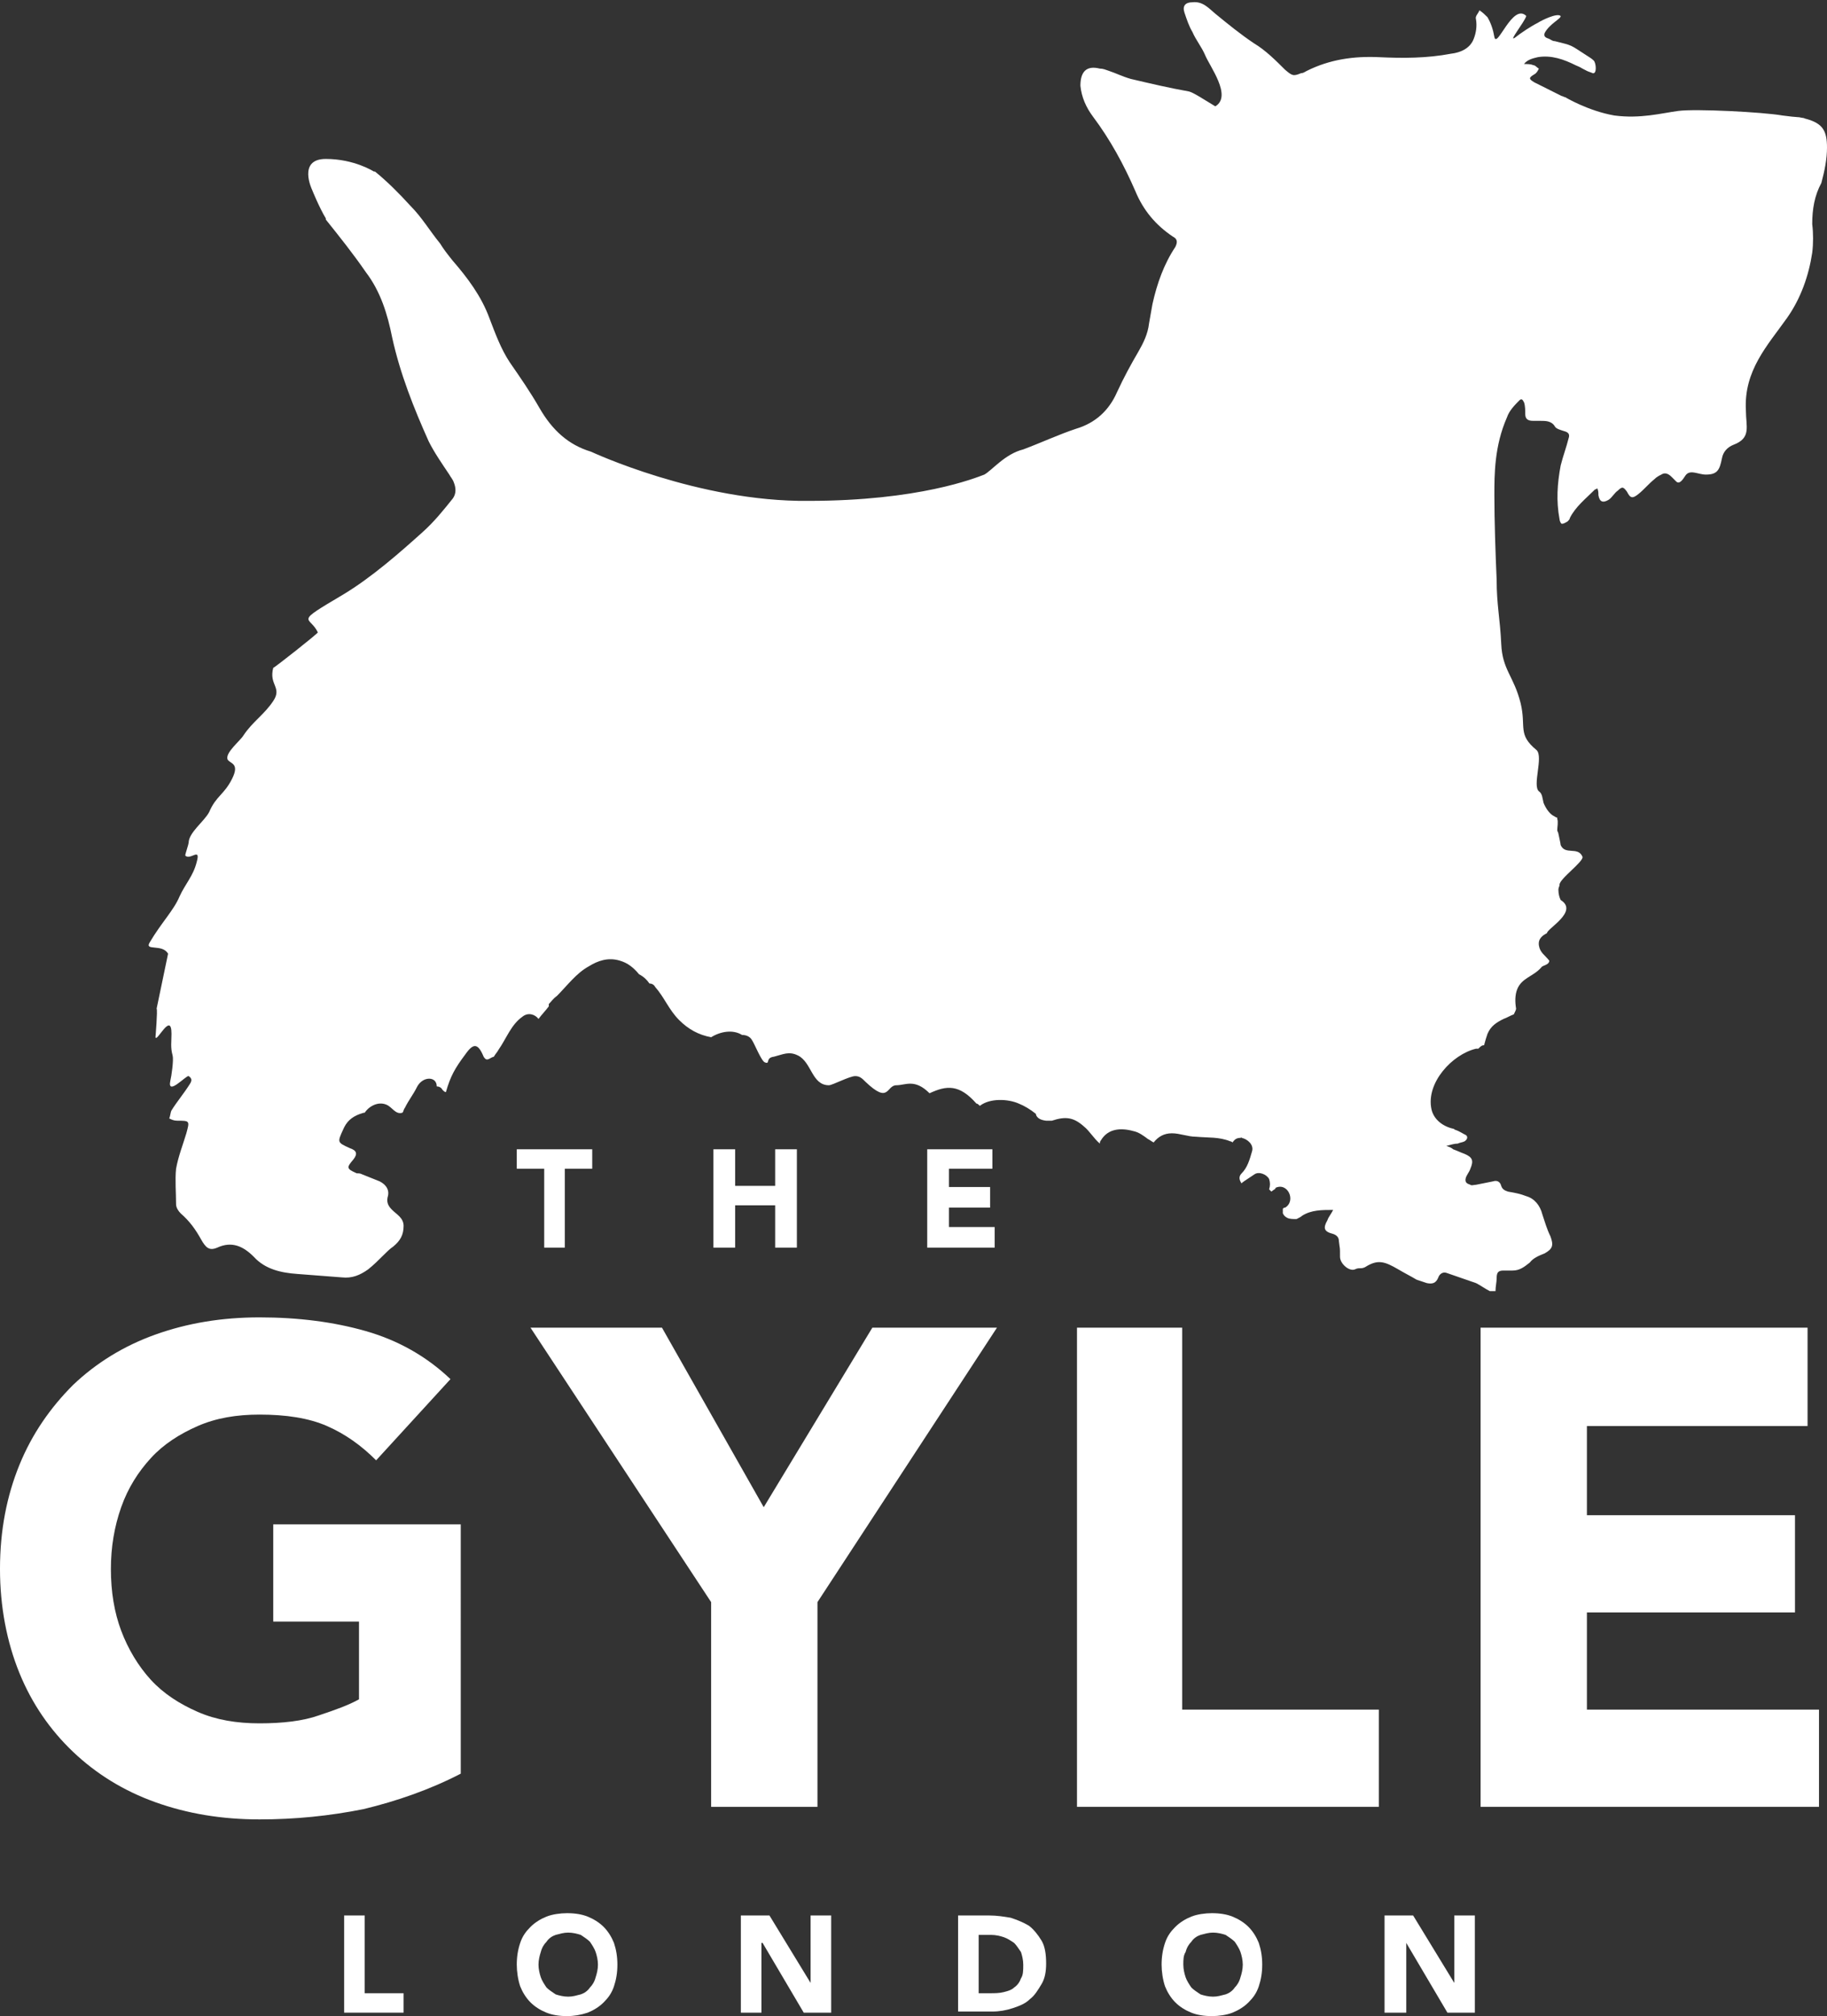 <?xml version="1.0" encoding="utf-8"?>
<!-- Generator: Adobe Illustrator 23.0.4, SVG Export Plug-In . SVG Version: 6.00 Build 0)  -->
<svg version="1.1" id="Layer_1" xmlns="http://www.w3.org/2000/svg" xmlns:xlink="http://www.w3.org/1999/xlink" x="0px" y="0px"
	 viewBox="0 0 159.8 176.3" style="enable-background:new 0 0 159.8 176.3;" xml:space="preserve">
<rect x="0" y="0" width="159.8" height="176.3" fill="#333333" stroke="none"/>
<style type="text/css">
	.st0{fill:#FFFFFF;}
</style>
<g>
	<path class="st0" d="M40.3,155.1c-2.7,1.4-5.6,2.4-8.5,3.1c-3,0.6-6,0.9-9.1,0.9c-3.3,0-6.3-0.5-9.1-1.5c-2.8-1-5.2-2.5-7.2-4.4
		c-2-1.9-3.6-4.2-4.7-6.9c-1.1-2.7-1.7-5.8-1.7-9.1c0-3.4,0.6-6.4,1.7-9.1c1.1-2.7,2.7-5,4.7-7c2-1.9,4.4-3.4,7.2-4.4
		c2.8-1,5.8-1.5,9.1-1.5c3.4,0,6.5,0.4,9.3,1.2c2.8,0.8,5.3,2.2,7.4,4.2l-6.5,7.1c-1.3-1.3-2.7-2.3-4.3-3c-1.6-0.7-3.6-1-5.9-1
		c-2,0-3.8,0.3-5.4,1c-1.6,0.7-3,1.6-4.1,2.8c-1.1,1.2-2,2.6-2.6,4.3c-0.6,1.7-0.9,3.5-0.9,5.4c0,2,0.3,3.8,0.9,5.4
		c0.6,1.6,1.5,3.1,2.6,4.3c1.1,1.2,2.5,2.1,4.1,2.8c1.6,0.7,3.4,1,5.4,1c2,0,3.8-0.2,5.2-0.7c1.5-0.5,2.6-0.9,3.5-1.4v-6.8h-7.5
		v-8.5h16.4V155.1z"/>
	<polygon class="st0" points="62.2,140.1 46.4,116.1 57.9,116.1 66.8,131.8 76.3,116.1 87.2,116.1 71.5,140.1 71.5,158 62.2,158 	
		"/>
	<polygon class="st0" points="94.2,116.1 103.4,116.1 103.4,149.5 120.6,149.5 120.6,158 94.2,158 	"/>
	<polygon class="st0" points="129.5,116.1 158.1,116.1 158.1,124.7 138.8,124.7 138.8,132.5 157,132.5 157,141 138.8,141 
		138.8,149.5 159.1,149.5 159.1,158 129.5,158 	"/>
	<polygon class="st0" points="47.6,102.2 45.2,102.2 45.2,100.5 51.8,100.5 51.8,102.2 49.4,102.2 49.4,109.1 47.6,109.1 	"/>
	<polygon class="st0" points="62.4,100.5 64.3,100.5 64.3,103.7 67.8,103.7 67.8,100.5 69.7,100.5 69.7,109.1 67.8,109.1 
		67.8,105.4 64.3,105.4 64.3,109.1 62.4,109.1 	"/>
	<polygon class="st0" points="81.1,100.5 86.8,100.5 86.8,102.2 83,102.2 83,103.8 86.6,103.8 86.6,105.6 83,105.6 83,107.3 
		87,107.3 87,109.1 81.1,109.1 	"/>
	<polygon class="st0" points="30.1,167.5 31.9,167.5 31.9,174.3 35.3,174.3 35.3,176 30.1,176 	"/>
	<path class="st0" d="M45.2,171.8c0-0.7,0.1-1.3,0.3-1.9c0.2-0.6,0.5-1,0.9-1.4c0.4-0.4,0.9-0.7,1.4-0.9c0.5-0.2,1.2-0.3,1.8-0.3
		c0.7,0,1.3,0.1,1.8,0.3c0.5,0.2,1,0.5,1.4,0.9c0.4,0.4,0.7,0.9,0.9,1.4c0.2,0.6,0.3,1.2,0.3,1.9c0,0.7-0.1,1.3-0.3,1.9
		c-0.2,0.6-0.5,1-0.9,1.4c-0.4,0.4-0.9,0.7-1.4,0.9c-0.6,0.2-1.2,0.3-1.8,0.3c-0.7,0-1.3-0.1-1.8-0.3c-0.5-0.2-1-0.5-1.4-0.9
		c-0.4-0.4-0.7-0.9-0.9-1.4C45.3,173.1,45.2,172.4,45.2,171.8 M47.1,171.8c0,0.4,0.1,0.8,0.2,1.1c0.1,0.3,0.3,0.6,0.5,0.9
		c0.2,0.2,0.5,0.4,0.8,0.6c0.3,0.1,0.7,0.2,1.1,0.2c0.4,0,0.7-0.1,1.1-0.2c0.3-0.1,0.6-0.3,0.8-0.6c0.2-0.2,0.4-0.5,0.5-0.9
		c0.1-0.3,0.2-0.7,0.2-1.1c0-0.4-0.1-0.8-0.2-1.1c-0.1-0.3-0.3-0.6-0.5-0.9c-0.2-0.2-0.5-0.4-0.8-0.6c-0.3-0.1-0.7-0.2-1.1-0.2
		c-0.4,0-0.7,0.1-1.1,0.2c-0.3,0.1-0.6,0.3-0.8,0.6c-0.2,0.2-0.4,0.5-0.5,0.9C47.2,171,47.1,171.4,47.1,171.8"/>
	<polygon class="st0" points="64.8,167.5 67.3,167.5 70.9,173.4 70.9,173.4 70.9,167.5 72.7,167.5 72.7,176 70.3,176 66.7,169.9 
		66.6,169.9 66.6,176 64.8,176 	"/>
	<path class="st0" d="M83.7,167.5h2.8c0.7,0,1.3,0.1,1.9,0.2c0.6,0.2,1.1,0.4,1.6,0.7c0.4,0.3,0.8,0.8,1.1,1.3
		c0.3,0.5,0.4,1.2,0.4,2c0,0.7-0.1,1.3-0.4,1.8c-0.3,0.5-0.6,1-1,1.3c-0.4,0.4-0.9,0.6-1.5,0.8c-0.6,0.2-1.2,0.3-1.8,0.3h-3V167.5z
		 M85.6,174.3h1c0.4,0,0.8,0,1.2-0.1c0.4-0.1,0.7-0.2,0.9-0.4c0.3-0.2,0.5-0.5,0.6-0.8c0.2-0.3,0.2-0.7,0.2-1.2
		c0-0.4-0.1-0.8-0.2-1.1c-0.2-0.3-0.4-0.6-0.6-0.8c-0.3-0.2-0.6-0.4-0.9-0.5c-0.3-0.1-0.7-0.2-1.1-0.2h-1.1V174.3z"/>
	<path class="st0" d="M101.6,171.8c0-0.7,0.1-1.3,0.3-1.9c0.2-0.6,0.5-1,0.9-1.4c0.4-0.4,0.9-0.7,1.4-0.9c0.5-0.2,1.2-0.3,1.8-0.3
		c0.7,0,1.3,0.1,1.8,0.3c0.5,0.2,1,0.5,1.4,0.9c0.4,0.4,0.7,0.9,0.9,1.4c0.2,0.6,0.3,1.2,0.3,1.9c0,0.7-0.1,1.3-0.3,1.9
		c-0.2,0.6-0.5,1-0.9,1.4c-0.4,0.4-0.9,0.7-1.4,0.9c-0.5,0.2-1.2,0.3-1.8,0.3c-0.7,0-1.3-0.1-1.8-0.3c-0.5-0.2-1-0.5-1.4-0.9
		c-0.4-0.4-0.7-0.9-0.9-1.4C101.7,173.1,101.6,172.4,101.6,171.8 M103.5,171.8c0,0.4,0.1,0.8,0.2,1.1c0.1,0.3,0.3,0.6,0.5,0.9
		c0.2,0.2,0.5,0.4,0.8,0.6c0.3,0.1,0.7,0.2,1.1,0.2c0.4,0,0.7-0.1,1.1-0.2c0.3-0.1,0.6-0.3,0.8-0.6c0.2-0.2,0.4-0.5,0.5-0.9
		c0.1-0.3,0.2-0.7,0.2-1.1c0-0.4-0.1-0.8-0.2-1.1c-0.1-0.3-0.3-0.6-0.5-0.9c-0.2-0.2-0.5-0.4-0.8-0.6c-0.3-0.1-0.7-0.2-1.1-0.2
		c-0.4,0-0.7,0.1-1.1,0.2c-0.3,0.1-0.6,0.3-0.8,0.6c-0.2,0.2-0.4,0.5-0.5,0.9C103.5,171,103.5,171.4,103.5,171.8"/>
	<polygon class="st0" points="121.1,167.5 123.6,167.5 127.2,173.4 127.2,173.4 127.2,167.5 129,167.5 129,176 126.6,176 123,169.9 
		123,169.9 123,176 121.1,176 	"/>
	<path class="st0" d="M159.8,12.9c0-1.5-0.4-2.1-1.8-2.5c-0.1,0-0.2-0.1-0.4-0.1c-0.4-0.1-0.2,0-1.7-0.2c-1.7-0.3-7.6-0.6-9.1-0.4
		s-3.3,0.7-5.6,0.4c-2.3-0.4-4.3-1.6-4.3-1.6c-0.1,0-0.2-0.1-0.3-0.1c-0.8-0.4-1.6-0.8-2.4-1.2c-0.5-0.3-0.5-0.4,0-0.7
		c0.2-0.1,0.3-0.3,0.4-0.5c-0.2-0.1-0.3-0.3-0.5-0.3c-0.2-0.1-0.5-0.1-0.8-0.1c0.3-0.4,0.8-0.5,1.2-0.6c1.2-0.2,2.3,0.2,3.3,0.7
		c0.7,0.3,0.2,0.1,1,0.5c0.2,0.1,0.3,0.1,0.5,0.2c0.4,0.1,0.3-0.9,0.1-1.1c-0.2-0.2-0.4-0.3-0.7-0.5c-1.4-0.9-1.1-0.8-2.7-1.2
		c-0.2,0-0.3-0.1-0.5-0.2c-0.3-0.1-0.5-0.2-0.4-0.5c0.4-0.8,1.5-1.3,1.4-1.5c-0.3-0.3-1.7,0.4-2,0.6c-0.6,0.3-1.5,0.9-2,1.3
		c-0.6,0.4,0.8-1.3,1-1.9c-1.2-1.2-2.6,3-2.8,1.8c-0.1-0.6-0.3-1.2-0.6-1.7c-0.2-0.2-0.4-0.4-0.7-0.6c-0.1,0.3-0.4,0.5-0.3,0.8
		c0.1,0.6,0,1.2-0.2,1.7c-0.3,0.8-1.1,1.2-2,1.3c-2.1,0.4-4.2,0.4-6.3,0.3c-2.2-0.1-4.3,0.2-6.3,1.2c-0.2,0.1-0.3,0.2-0.5,0.2
		c-0.7,0.3-0.8,0.2-1.4-0.3c-0.8-0.8-1.7-1.7-2.7-2.3c-1.2-0.8-2.3-1.7-3.4-2.6c-0.6-0.5-1.1-1.1-2-1c-0.6,0-0.9,0.3-0.7,0.9
		c0.2,0.6,0.4,1.2,0.7,1.7c0.3,0.7,0.8,1.3,1.1,2c0.4,1,2.4,3.6,0.9,4.5c-1-0.6-1.9-1.2-2.3-1.3c-1.7-0.3-3.4-0.7-5.1-1.1
		c-0.7-0.2-1.3-0.5-1.9-0.7c-0.3-0.1-0.5-0.2-0.8-0.2c-1.2-0.3-1.7,0.3-1.7,1.5c0.1,1,0.5,1.9,1.1,2.7c1.5,2,2.7,4.2,3.7,6.5
		c0.7,1.7,1.8,3,3.3,4c0.4,0.2,0.4,0.5,0.2,0.9c-1,1.5-1.6,3.2-2,5c-0.1,0.6-0.2,1.1-0.3,1.7c-0.1,0.9-0.5,1.7-0.9,2.4
		c-0.7,1.2-1.3,2.3-1.9,3.6c-0.7,1.6-1.9,2.7-3.6,3.2c-1.5,0.5-3,1.2-4.6,1.8c-1.6,0.4-2.7,1.8-3.4,2.2c-0.8,0.3-5.7,2.3-15.4,2.3
		c-9.6,0.1-19-4.3-19-4.3l0,0c-2-0.6-3.4-1.9-4.5-3.8c-0.8-1.4-1.7-2.7-2.6-4c-0.8-1.2-1.3-2.6-1.8-3.9c-0.7-1.9-1.9-3.5-3.2-5
		c-0.4-0.5-0.8-1-1.1-1.5c-0.9-1.1-1.6-2.3-2.6-3.3c-1-1.1-2-2.1-3.1-3l-0.1,0c0,0-1.7-1.1-4.2-1.1c-2.5,0-1.2,2.7-1.2,2.7
		s0.6,1.5,1.2,2.5c0,0,0,0.1,0,0.1c1.2,1.5,2.4,3,3.5,4.6c1.3,1.7,1.9,3.7,2.3,5.7c0.7,3.2,1.9,6.2,3.2,9.1c0.5,1,1.2,2,1.8,2.9
		c0.1,0.2,0.3,0.4,0.4,0.7c0.2,0.5,0.2,1-0.1,1.4c-0.8,1-1.6,2-2.6,2.9C35,48.3,32.5,50.5,30,52c-4.4,2.6-2.9,1.8-2.2,3.3
		c0,0.1-3.8,3.1-3.9,3.1c-0.4,1.5,0.8,1.7,0,2.9c-0.8,1.2-1.8,1.8-2.6,3c-0.3,0.5-1.6,1.5-1.4,2.1c0.2,0.4,1.1,0.3,0.4,1.7
		c-0.7,1.4-1.4,1.5-2,2.9c-0.4,0.8-1.8,1.8-1.8,2.7c0,0.1-0.3,1-0.3,1.1c0.4,0.5,1.4-0.8,1,0.6c-0.3,1.2-1,1.9-1.5,3
		c-0.5,1.2-1.6,2.3-2.6,4c-0.5,0.8,1.1,0.1,1.6,1l-1,4.8c0.1,0.1-0.1,2.5-0.1,2.5c0.1,0.5,1.4-2.3,1.4-0.3c0,0.7-0.1,1.2,0.1,1.9
		c0.1,0.4-0.1,1.8-0.2,2.2c-0.3,1.4,1.4-0.5,1.6-0.4c0.3,0.2,0.3,0.4,0.1,0.7c-0.5,0.8-1.1,1.5-1.6,2.3c-0.1,0.2-0.1,0.5-0.2,0.7
		c0.2,0.1,0.4,0.2,0.7,0.2c1.1,0,1.1,0,0.8,1.1c-0.3,1-0.7,2-0.9,3.1c-0.1,1,0,2.1,0,3.1c0,0.3,0.2,0.6,0.4,0.8
		c0.8,0.7,1.3,1.4,1.8,2.3c0.4,0.7,0.7,1,1.4,0.7c1.3-0.6,2.3-0.1,3.2,0.8c1,1.1,2.4,1.4,3.8,1.5c1.3,0.1,2.6,0.2,3.9,0.3
		c0.9,0.1,1.6-0.2,2.3-0.7c0.5-0.4,0.9-0.8,1.3-1.2c0.3-0.3,0.6-0.6,0.9-0.8c0.6-0.5,0.9-1,0.9-1.8c0-0.7-0.6-1-1-1.4
		c-0.3-0.3-0.5-0.6-0.4-1.1c0.2-0.6-0.1-1.1-0.7-1.4c-0.5-0.2-1-0.4-1.5-0.6c-0.2-0.1-0.3-0.1-0.5-0.1c-0.9-0.4-0.9-0.5-0.3-1.2
		c0.4-0.5,0.3-0.8-0.3-1c-1.1-0.5-1.1-0.5-0.6-1.6c0.3-0.7,0.7-1.1,1.5-1.4c0.1,0,0.2-0.1,0.4-0.1c0.4-0.6,1.2-1,1.9-0.7
		c0.5,0.2,0.8,0.9,1.4,0.7c0.1-0.1,0.1-0.3,0.2-0.4c0.4-0.8,0.7-1.1,1.1-1.9c0.5-0.9,1.7-0.9,1.7,0c0.2,0,0.4,0.1,0.5,0.3
		c0.1,0.1,0.2,0.2,0.3,0.2c0.4-1.4,0.8-2.1,1.7-3.3c0.7-1,1.1-1,1.6,0.2c0.3,0.5,0.5,0.1,0.9,0c0.1-0.2,0.3-0.4,0.4-0.6
		c0.7-1,1.1-2.2,2.1-2.9c0.5-0.4,1.1-0.2,1.4,0.2c0.3-0.4,0.6-0.7,0.9-1.1c0-0.2,0-0.3,0-0.2c0.2-0.2,0.4-0.5,0.7-0.7
		c0.9-0.9,1.7-2,2.8-2.6c0.8-0.5,1.7-0.8,2.7-0.5c0.7,0.2,1.2,0.6,1.7,1.2c0.4,0.2,0.7,0.5,0.9,0.8c0.2,0,0.4,0.1,0.5,0.3
		c0.8,0.9,1.2,2,2.1,2.9c0.8,0.8,1.7,1.3,2.8,1.5c0.8-0.5,1.9-0.7,2.7-0.2c0.3,0,0.7,0.1,0.9,0.5c0.2,0.3,0.8,1.8,1.1,1.9
		c0.5,0.2,0-0.4,0.8-0.5c0.8-0.2,1.3-0.5,2.1-0.1c1.2,0.6,1.2,2.6,2.7,2.6c0.3,0,1.8-0.8,2.3-0.8c0.4,0,0.6,0.2,0.9,0.5
		c2.1,2,1.8,0.3,2.7,0.3c0.8,0,1.6-0.6,2.9,0.7c1.5-0.7,2.6-0.8,4.1,0.9c0.1,0,0.2,0.1,0.3,0.2c0.9-0.7,2.5-0.6,3.4-0.2
		c0.5,0.2,1,0.5,1.5,0.9c0,0,0,0.5,0.9,0.6c0.1,0,0.5,0,0.5,0c1.2-0.4,1.9-0.3,2.8,0.5c0.5,0.4,0.9,1.1,1.4,1.5c0-0.1,0-0.2,0.1-0.3
		c0.6-1,1.7-1.1,2.8-0.8c0.5,0.1,0.9,0.4,1.3,0.7c0.2,0.1,0.3,0.2,0.5,0.3c0.4-0.5,0.9-0.8,1.6-0.8c0.7,0,1.4,0.3,2.1,0.3
		c1.1,0.1,2,0,3,0.4c0.1,0,0.2,0.1,0.2,0.1c0.2-0.3,0.4-0.4,0.7-0.4c0,0,0.1,0,0.1-0.1c0,0,0,0,0,0.1c0.5,0.1,1.1,0.6,0.9,1.2
		c-0.2,0.7-0.4,1.4-0.9,1.9c0,0,0,0,0,0c0,0,0,0,0,0c-0.3,0.3-0.2,0.6,0,0.9c0-0.1,0.1-0.1,0.2-0.2c0.3-0.2,0.6-0.4,0.9-0.6
		c0.4-0.3,1.1,0,1.3,0.4c0.1,0.3,0.1,0.6,0,0.9c0.1,0.1,0.2,0.2,0.2,0.2c0.1-0.1,0.3-0.2,0.4-0.3c0,0-0.1,0-0.1,0
		c1.1-0.6,1.9,1.1,0.9,1.7c-0.1,0-0.1,0-0.2,0.1c0,0,0,0,0,0.1c0,0.1,0,0.2,0,0.3c0.1,0.2,0.2,0.3,0.4,0.4c0.2,0.1,0.5,0.1,0.8,0.1
		c0.2-0.1,0.4-0.2,0.5-0.3c0.8-0.5,1.7-0.5,2.7-0.5c-0.2,0.4-0.4,0.6-0.5,0.9c-0.4,0.7-0.3,1,0.5,1.2c0.3,0.1,0.5,0.3,0.5,0.6
		c0.1,0.9,0.1,0.4,0.1,1.4c0,0.6,0.8,1.3,1.3,1.1c0.4-0.2,0.5,0,0.9-0.2c1.1-0.7,1.7-0.5,2.9,0.2c0.5,0.3,1.1,0.6,1.6,0.9
		c0.3,0.1,0.6,0.2,0.9,0.3c0.5,0.1,0.8,0,1-0.5c0.1-0.3,0.4-0.5,0.7-0.4c0.9,0.3,1.7,0.6,2.6,0.9c0.4,0.2,0.8,0.5,1.2,0.7h0.5
		c0-0.4,0.1-0.8,0.1-1.1c0-0.5,0.1-0.7,0.6-0.7c0.3,0,0.6,0,0.8,0c0.6,0,1-0.3,1.5-0.7c0.3-0.4,0.8-0.6,1.3-0.8
		c0.7-0.4,0.8-0.7,0.5-1.5c-0.3-0.6-0.5-1.3-0.7-1.9c-0.2-0.8-0.7-1.4-1.4-1.6c-0.5-0.2-1-0.3-1.6-0.4c-0.3-0.1-0.5-0.2-0.6-0.5
		c-0.1-0.4-0.4-0.5-0.7-0.4c-0.5,0.1-1,0.2-1.5,0.3c-0.2,0-0.4,0.1-0.5,0c-0.3-0.1-0.5-0.2-0.4-0.6c0.1-0.3,0.3-0.5,0.4-0.8
		c0.3-0.7,0.2-1-0.5-1.3c-0.3-0.1-0.7-0.3-1-0.4c-0.1-0.1-0.3-0.2-0.6-0.3c0.4-0.1,0.7-0.2,1-0.2c0.2-0.1,0.4-0.1,0.6-0.2
		c0.3-0.2,0.3-0.5,0-0.6c-0.2-0.1-0.5-0.3-0.8-0.4c-0.1,0-0.1-0.1-0.2-0.1c-0.9-0.2-1.7-0.8-1.9-1.7c-0.5-2.3,1.8-4.8,3.9-5.3
		c0.1,0,0.1,0,0.2,0c0.2-0.2,0.3-0.3,0.5-0.3c0.1-0.4,0.2-0.7,0.3-1c0.3-0.7,0.8-1,1.4-1.3c0.3-0.1,0.6-0.3,0.9-0.4
		c0.1-0.2,0.2-0.4,0.2-0.5c0,0,0,0,0,0c-0.1-0.6-0.1-1.2,0.1-1.7c0.4-1,1.4-1.1,2.1-1.9c0.1-0.2,0.7-0.2,0.7-0.6
		c-0.4-0.5-0.8-0.7-0.9-1.3c-0.1-0.6,0.3-0.9,0.7-1.1c0-0.4,2.8-1.9,1.2-2.9c0,0,0,0,0,0c-0.1-0.2-0.2-0.5-0.2-0.9
		c0-0.2,0.1-0.3,0.1-0.4c-0.1-0.5,2.2-2.1,2-2.5c-0.4-0.9-1.5-0.1-1.9-1c0-0.1-0.2-1-0.2-1c0-0.1-0.1-0.2-0.1-0.3c0-0.3,0.1-0.7,0-1
		c0,0,0-0.1,0-0.1c-0.1,0-0.2-0.1-0.4-0.2c-0.3-0.2-0.6-0.6-0.8-1.1c-0.1-0.4-0.1-0.8-0.4-1c-0.6-0.5,0.4-3-0.2-3.6
		c-1.7-1.4-0.9-2-1.4-4.1c-0.6-2.4-1.6-2.9-1.7-5.2c-0.1-2.2-0.4-3.4-0.4-5.6c-0.1-2.2-0.2-5.2-0.2-7.4c0-1.8,0-4.3,1.1-6.8
		c0.2-0.6,0.7-1.1,1.1-1.5c0.2-0.2,0.3,0,0.4,0.2c0.1,0.3,0.1,0.7,0.1,1c0,0.5,0.3,0.6,0.7,0.6c0.2,0,0.4,0,0.6,0c0.5,0,1,0,1.3,0.5
		c0.1,0.2,0.5,0.3,0.8,0.4c0.4,0.1,0.5,0.3,0.4,0.6c-0.2,0.8-0.5,1.6-0.7,2.4c-0.3,1.6-0.4,3.1-0.1,4.7c0,0.1,0.1,0.4,0.2,0.4
		c0.2,0,0.3-0.1,0.5-0.2c0.1-0.1,0.2-0.2,0.2-0.3c0.5-1,1.4-1.7,2.2-2.5c0,0,0.1,0,0.2-0.1c0.1,0.2,0.1,0.4,0.1,0.6
		c0.1,0.6,0.4,0.7,0.9,0.4c0.3-0.2,0.5-0.6,0.8-0.8c0.4-0.4,0.5-0.3,0.8,0.1c0.3,0.6,0.5,0.6,1,0.2c0.5-0.4,0.9-0.9,1.4-1.3
		c0.2-0.2,0.4-0.3,0.6-0.4c0.3-0.2,0.6-0.1,0.9,0.2c0.2,0.2,0.2,0.2,0.4,0.4c0.3,0.3,0.6-0.2,0.8-0.5c0.4-0.6,1.1-0.1,1.8-0.1
		c1,0,1.2-0.4,1.4-1.4c0.1-0.6,0.5-1,1-1.2c1.6-0.6,1.1-1.6,1.1-3c-0.2-3.5,1.9-5.7,3.6-8.1c1.2-1.7,1.9-3.7,2.2-5.7
		c0.1-0.8,0.1-1.7,0-2.5c0-1.3,0.2-2.5,0.8-3.6C159.6,14.9,159.8,13.9,159.8,12.9"/>
</g>
</svg>
